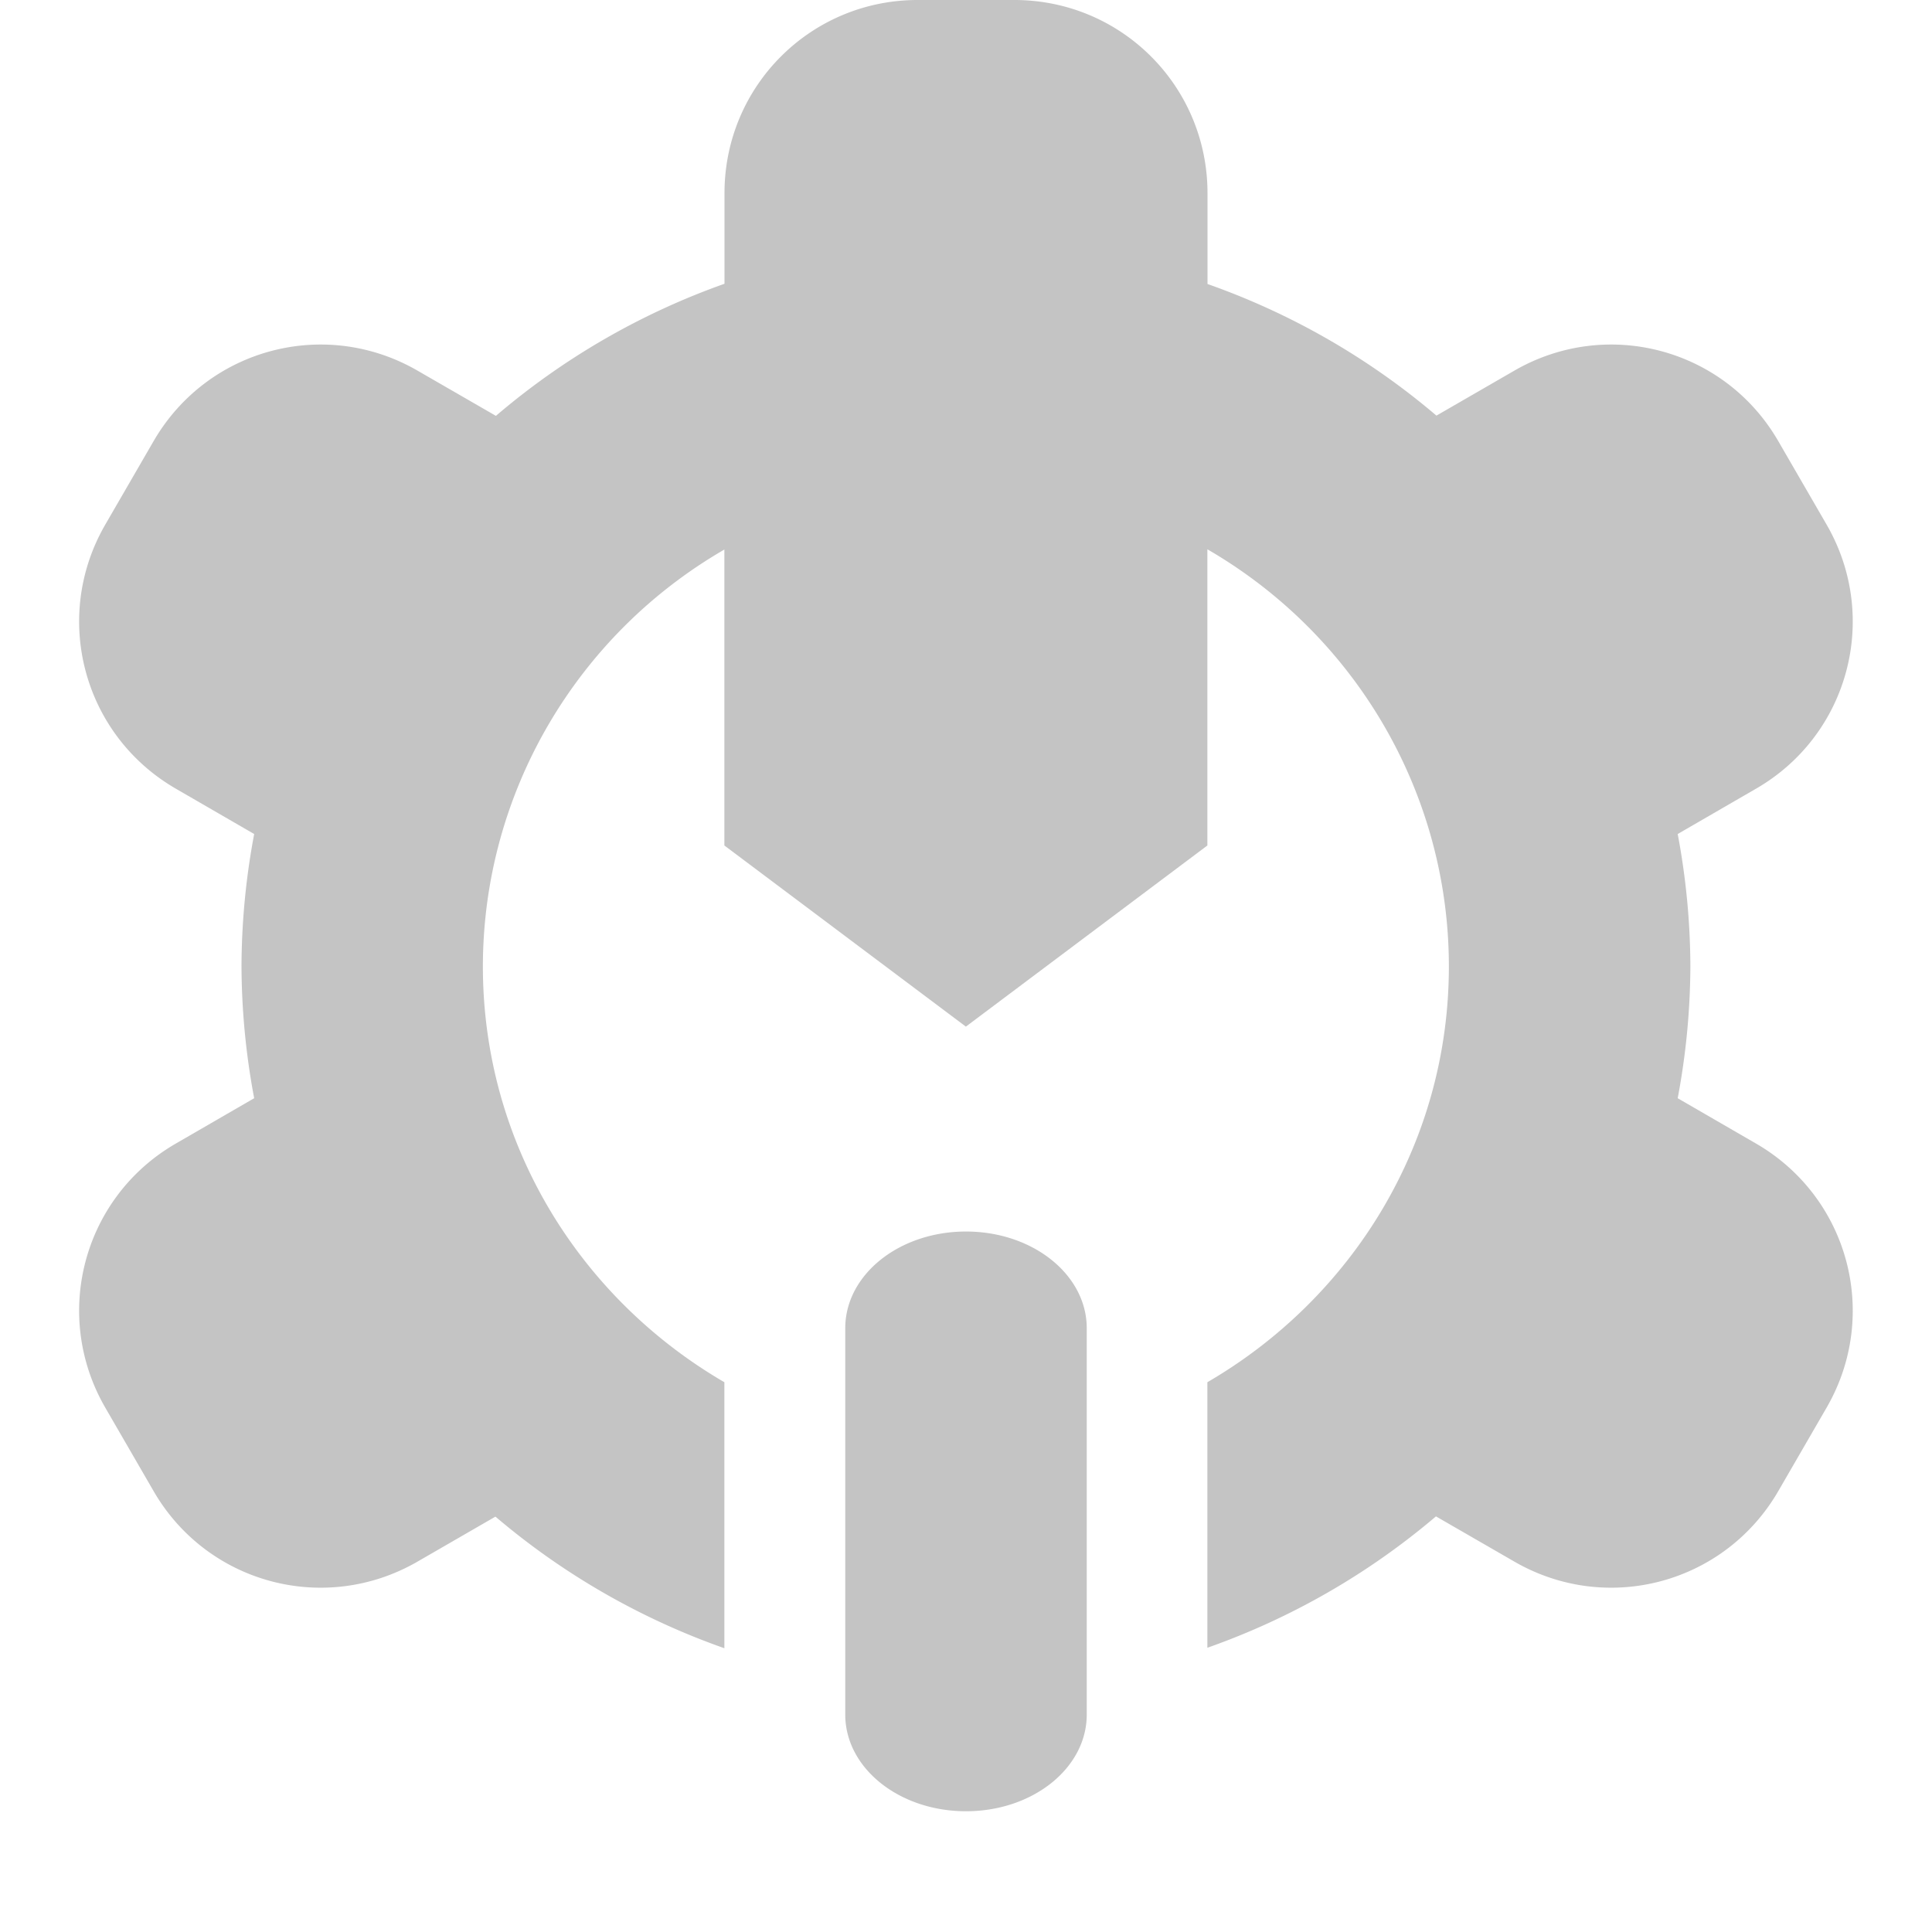 <svg width="16" height="16" version="1.1" xmlns="http://www.w3.org/2000/svg">
 <path d="m7.6-2e-7c-0.886 0-1.6 0.713-1.6 1.6v0.75a6 6 0 0 0-1.893 1.094l-0.65-0.375c-0.768-0.443-1.742-0.182-2.186 0.586l-0.4 0.691c-0.443 0.768-0.182 1.742 0.586 2.186l0.648 0.375a6 6 0 0 0-0.105 1.094 6 6 0 0 0 0.105 1.094l-0.648 0.375c-0.768 0.443-1.029 1.418-0.586 2.186l0.4 0.691c0.443 0.768 1.418 1.029 2.186 0.586l0.646-0.373a6 6 0 0 0 1.896 1.09v-2.203c-1.191-0.693-2-1.968-2-3.445 0.002-1.436 0.776-2.743 2-3.451v2.451l2 1.5 2-1.5v-2.453c1.224 0.709 1.999 2.016 2 3.453 0 1.477-0.809 2.752-2 3.445v2.199a6 6 0 0 0 1.893-1.088l0.65 0.375c0.768 0.443 1.742 0.182 2.186-0.586l0.4-0.691c0.443-0.768 0.182-1.742-0.586-2.186l-0.648-0.375a6 6 0 0 0 0.105-1.094 6 6 0 0 0-0.105-1.094l0.648-0.375c0.768-0.443 1.029-1.418 0.586-2.186l-0.4-0.691c-0.443-0.768-1.418-1.029-2.186-0.586l-0.646 0.373a6 6 0 0 0-1.896-1.09v-0.752c0-0.886-0.713-1.6-1.6-1.6zm0.4 10.199c-0.554 0-1 0.358-1 0.801v3.199c0 0.443 0.446 0.801 1 0.801s1-0.358 1-0.801v-3.199c0-0.443-0.446-0.801-1-0.801z" style="fill:#c4c4c4"/>
</svg>
